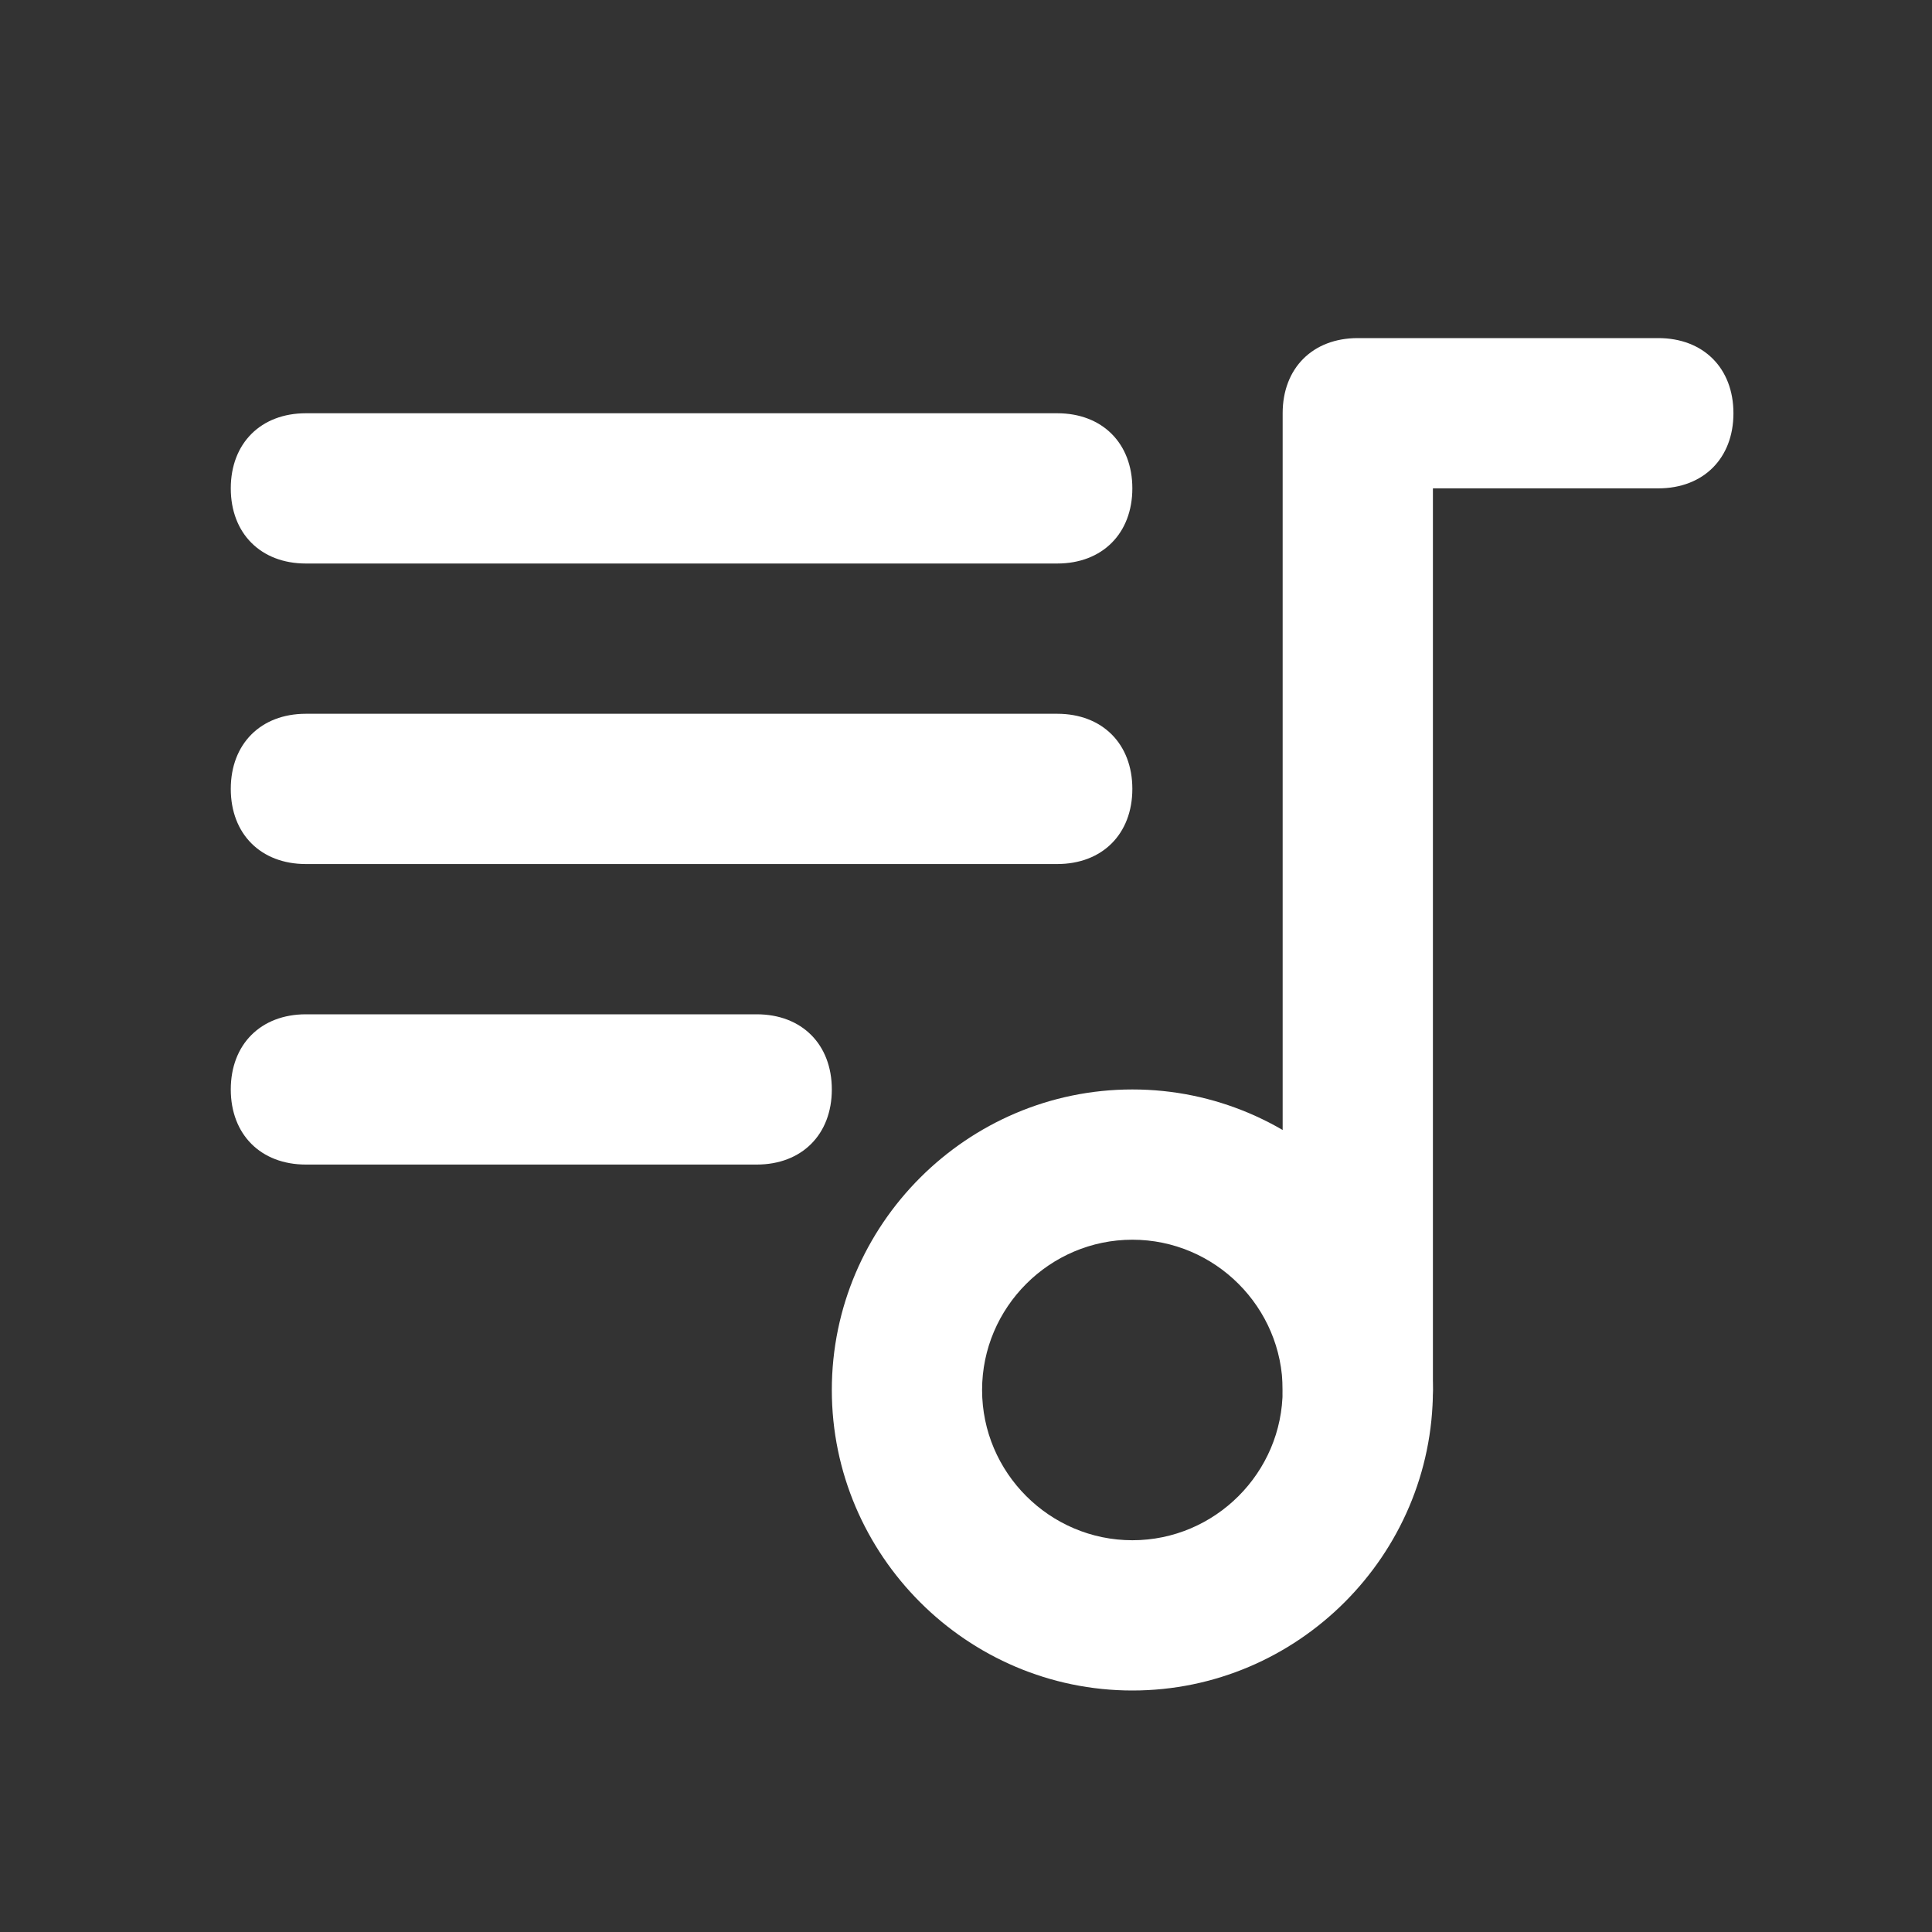<svg width="40" height="40" viewBox="0 0 40 40" fill="none" xmlns="http://www.w3.org/2000/svg">
<rect x="0" y="0" width="40" height="40" fill="#333333" stroke="none"/>
<path d="M23.445 35C20.022 35 17.222 32.2 17.222 28.778C17.222 25.356 20.022 22.556 23.445 22.556C26.867 22.556 29.667 25.356 29.667 28.778C29.667 32.2 26.867 35 23.445 35ZM23.445 25.667C21.733 25.667 20.333 27.067 20.333 28.778C20.333 30.489 21.733 31.889 23.445 31.889C25.156 31.889 26.556 30.489 26.556 28.778C26.556 27.067 25.156 25.667 23.445 25.667Z" fill="white"/>
<path d="M28.111 30.333C27.178 30.333 26.556 29.711 26.556 28.778V8.556C26.556 7.622 27.178 7 28.111 7H34.333C35.267 7 35.889 7.622 35.889 8.556C35.889 9.489 35.267 10.111 34.333 10.111H29.667V28.778C29.667 29.711 29.044 30.333 28.111 30.333Z" fill="white"/>
<path d="M21.889 11.667H6.333C5.4 11.667 4.778 11.044 4.778 10.111C4.778 9.178 5.4 8.556 6.333 8.556H21.889C22.822 8.556 23.444 9.178 23.444 10.111C23.444 11.044 22.822 11.667 21.889 11.667Z" fill="white"/>
<path d="M21.889 17.889H6.333C5.4 17.889 4.778 17.267 4.778 16.333C4.778 15.4 5.4 14.778 6.333 14.778H21.889C22.822 14.778 23.444 15.4 23.444 16.333C23.444 17.267 22.822 17.889 21.889 17.889Z" fill="white"/>
<path d="M15.667 24.111H6.333C5.4 24.111 4.778 23.489 4.778 22.556C4.778 21.622 5.4 21 6.333 21H15.667C16.6 21 17.222 21.622 17.222 22.556C17.222 23.489 16.6 24.111 15.667 24.111Z" fill="white"/>
</svg>
